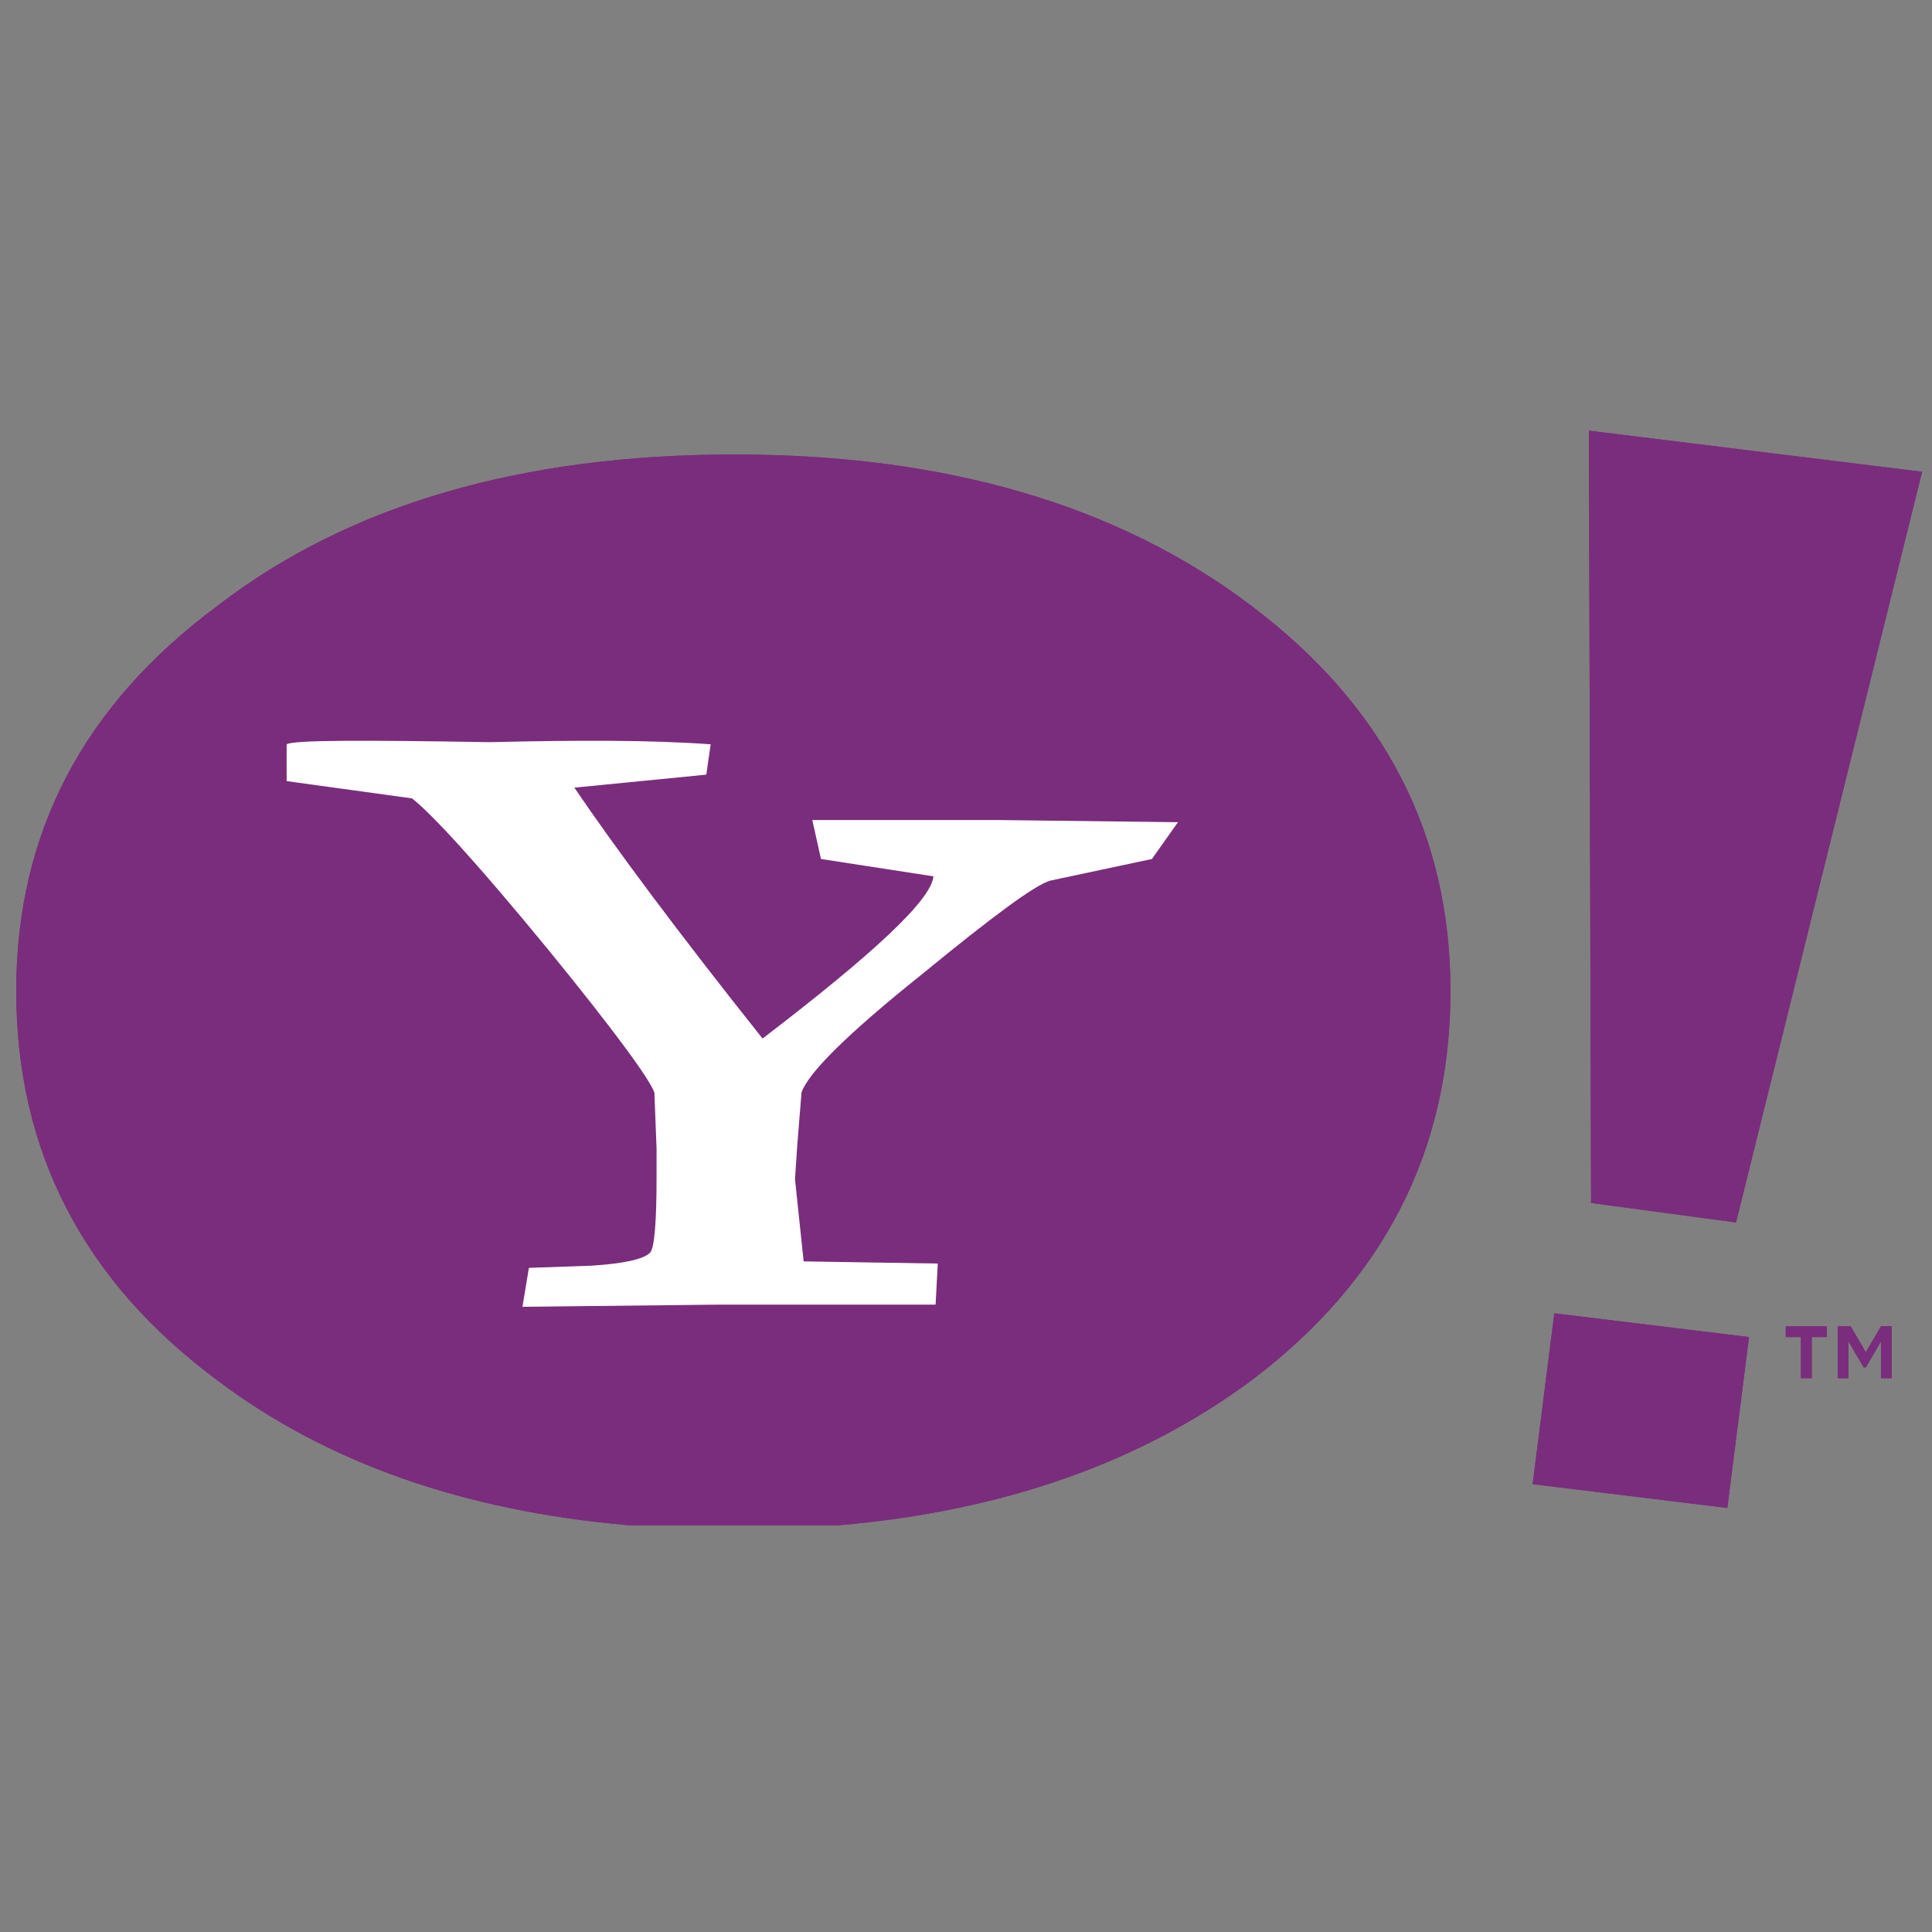 <?xml version="1.0" encoding="UTF-8" standalone="no"?>
<svg width="80px" height="80px" viewBox="0 0 80 80" version="1.1" xmlns="http://www.w3.org/2000/svg" xmlns:xlink="http://www.w3.org/1999/xlink">
    <rect x="0" y="0" width="80" height="80" fill="#808080" stroke="none"/>
    <!-- Generator: Sketch 39.1 (31720) - http://www.bohemiancoding.com/sketch -->
    <title>yahooMessenger</title>
    <desc>Created with Sketch.</desc>
    <defs></defs>
    <g id="icons" stroke="none" stroke-width="1" fill="none" fill-rule="evenodd">
        <g id="yahooMessenger">
            <g id="Yahoo__Messenger" transform="translate(0, 17)">
                <path d="M51.82,40.159 C47.213,43.576 41.5,45.576 34.727,46.159 L26.06,46.159 C19.239,45.576 13.535,43.576 9.003,40.159 C3.449,36.039 0.672,30.663 0.672,24.033 C0.672,17.495 3.449,12.208 9.003,8.088 C14.467,3.879 21.633,1.819 30.411,1.819 C39.1,1.819 46.267,3.879 51.82,8.088 C57.284,12.208 60.061,17.495 60.061,24.033 C60.061,30.663 57.284,36.039 51.82,40.159" id="Fill-2" fill="#7A2D7C"></path>
                <polyline id="Fill-3" fill="#7A2D7C" points="71.525 45.441 63.464 44.456 64.361 37.381 72.423 38.365 71.525 45.441"></polyline>
                <polyline id="Fill-4" fill="#7A2D7C" points="79.589 2.535 65.793 0.833 65.883 32.813 71.885 33.619 79.589 2.535"></polyline>
                <path d="M47.699,18.569 L43.489,19.465 C42.863,19.644 41.16,20.897 38.204,23.319 C35.069,25.825 33.456,27.439 33.188,28.244 L33.009,30.483 L32.919,31.828 L33.277,35.231 L38.831,35.321 L38.741,37.023 L29.695,37.023 L21.633,37.112 L21.901,35.499 L24.499,35.409 C25.843,35.321 26.649,35.141 26.917,34.872 C27.097,34.695 27.187,33.619 27.187,31.737 L27.187,30.573 L27.097,28.244 C26.917,27.708 25.484,25.736 22.708,22.332 C19.841,18.839 17.96,16.777 17.064,16.06 L11.869,15.344 L11.869,13.82 C12.137,13.643 15.004,13.643 20.289,13.732 C23.961,13.643 27.008,13.643 29.427,13.82 L29.247,15.076 L23.783,15.615 C25.484,18.121 28.083,21.615 31.576,26.004 C36.144,22.509 38.563,20.271 38.652,19.287 L33.995,18.569 L33.636,16.957 L41.429,16.957 L48.775,17.047 L47.699,18.569" id="Fill-5" fill="#7A2D7C"></path>
                <polyline id="Fill-6" fill="#7A2D7C" points="74.572 38.365 73.945 38.365 73.945 37.919 75.647 37.919 75.647 38.365 75.02 38.365 75.02 40.068 74.572 40.068 74.572 38.365"></polyline>
                <polyline id="Fill-7" fill="#7A2D7C" points="76.543 38.547 76.543 40.068 76.095 40.068 76.095 37.919 76.633 37.919 77.26 38.993 77.887 37.919 78.335 37.919 78.335 40.068 77.887 40.068 77.887 38.547 77.26 39.621 77.169 39.621 76.543 38.547"></polyline>
                <path d="M34.727,46.159 L26.06,46.159 C19.239,45.576 13.535,43.576 9.003,40.159 C3.449,36.039 0.672,30.663 0.672,24.033 C0.672,17.495 3.449,12.208 9.003,8.088 C14.467,3.879 21.633,1.819 30.411,1.819 C39.1,1.819 46.267,3.879 51.82,8.088 C57.284,12.208 60.061,17.495 60.061,24.033 C60.061,30.663 57.284,36.039 51.82,40.159 C47.213,43.576 41.5,45.576 34.727,46.159 Z" id="Fill-8" fill="#7A2D7C"></path>
                <polyline id="Fill-9" fill="#7A2D7C" points="71.525 45.441 63.464 44.456 64.361 37.381 72.423 38.365 71.525 45.441"></polyline>
                <polyline id="Fill-10" fill="#7A2D7C" points="79.589 2.535 65.793 0.833 65.883 32.813 71.885 33.619 79.589 2.535"></polyline>
                <path d="M47.699,18.569 L43.489,19.465 C42.863,19.644 41.16,20.897 38.204,23.319 C35.069,25.825 33.456,27.439 33.188,28.244 L33.009,30.483 L32.919,31.828 L33.277,35.231 L38.831,35.321 L38.741,37.023 L29.695,37.023 L21.633,37.112 L21.901,35.499 L24.499,35.409 C25.843,35.321 26.649,35.141 26.917,34.872 C27.097,34.695 27.187,33.619 27.187,31.737 L27.187,30.573 L27.097,28.244 C26.917,27.708 25.484,25.736 22.708,22.332 C19.841,18.839 17.96,16.777 17.064,16.06 L11.869,15.344 L11.869,13.82 C12.137,13.643 15.004,13.643 20.289,13.732 C23.961,13.643 27.008,13.643 29.427,13.82 L29.247,15.076 L23.783,15.615 C25.484,18.121 28.083,21.615 31.576,26.004 C36.144,22.509 38.563,20.271 38.652,19.287 L33.995,18.569 L33.636,16.957 L41.429,16.957 L48.775,17.047 L47.699,18.569" id="Fill-11" fill="#FFFFFF"></path>
                <polyline id="Fill-12" fill="#7A2D7C" points="74.572 38.365 73.945 38.365 73.945 37.919 75.647 37.919 75.647 38.365 75.02 38.365 75.02 40.068 74.572 40.068 74.572 38.365"></polyline>
                <polyline id="Fill-13" fill="#7A2D7C" points="76.543 38.547 76.543 40.068 76.095 40.068 76.095 37.919 76.633 37.919 77.26 38.993 77.887 37.919 78.335 37.919 78.335 40.068 77.887 40.068 77.887 38.547 77.26 39.621 77.169 39.621 76.543 38.547"></polyline>
            </g>
        </g>
    </g>
</svg>